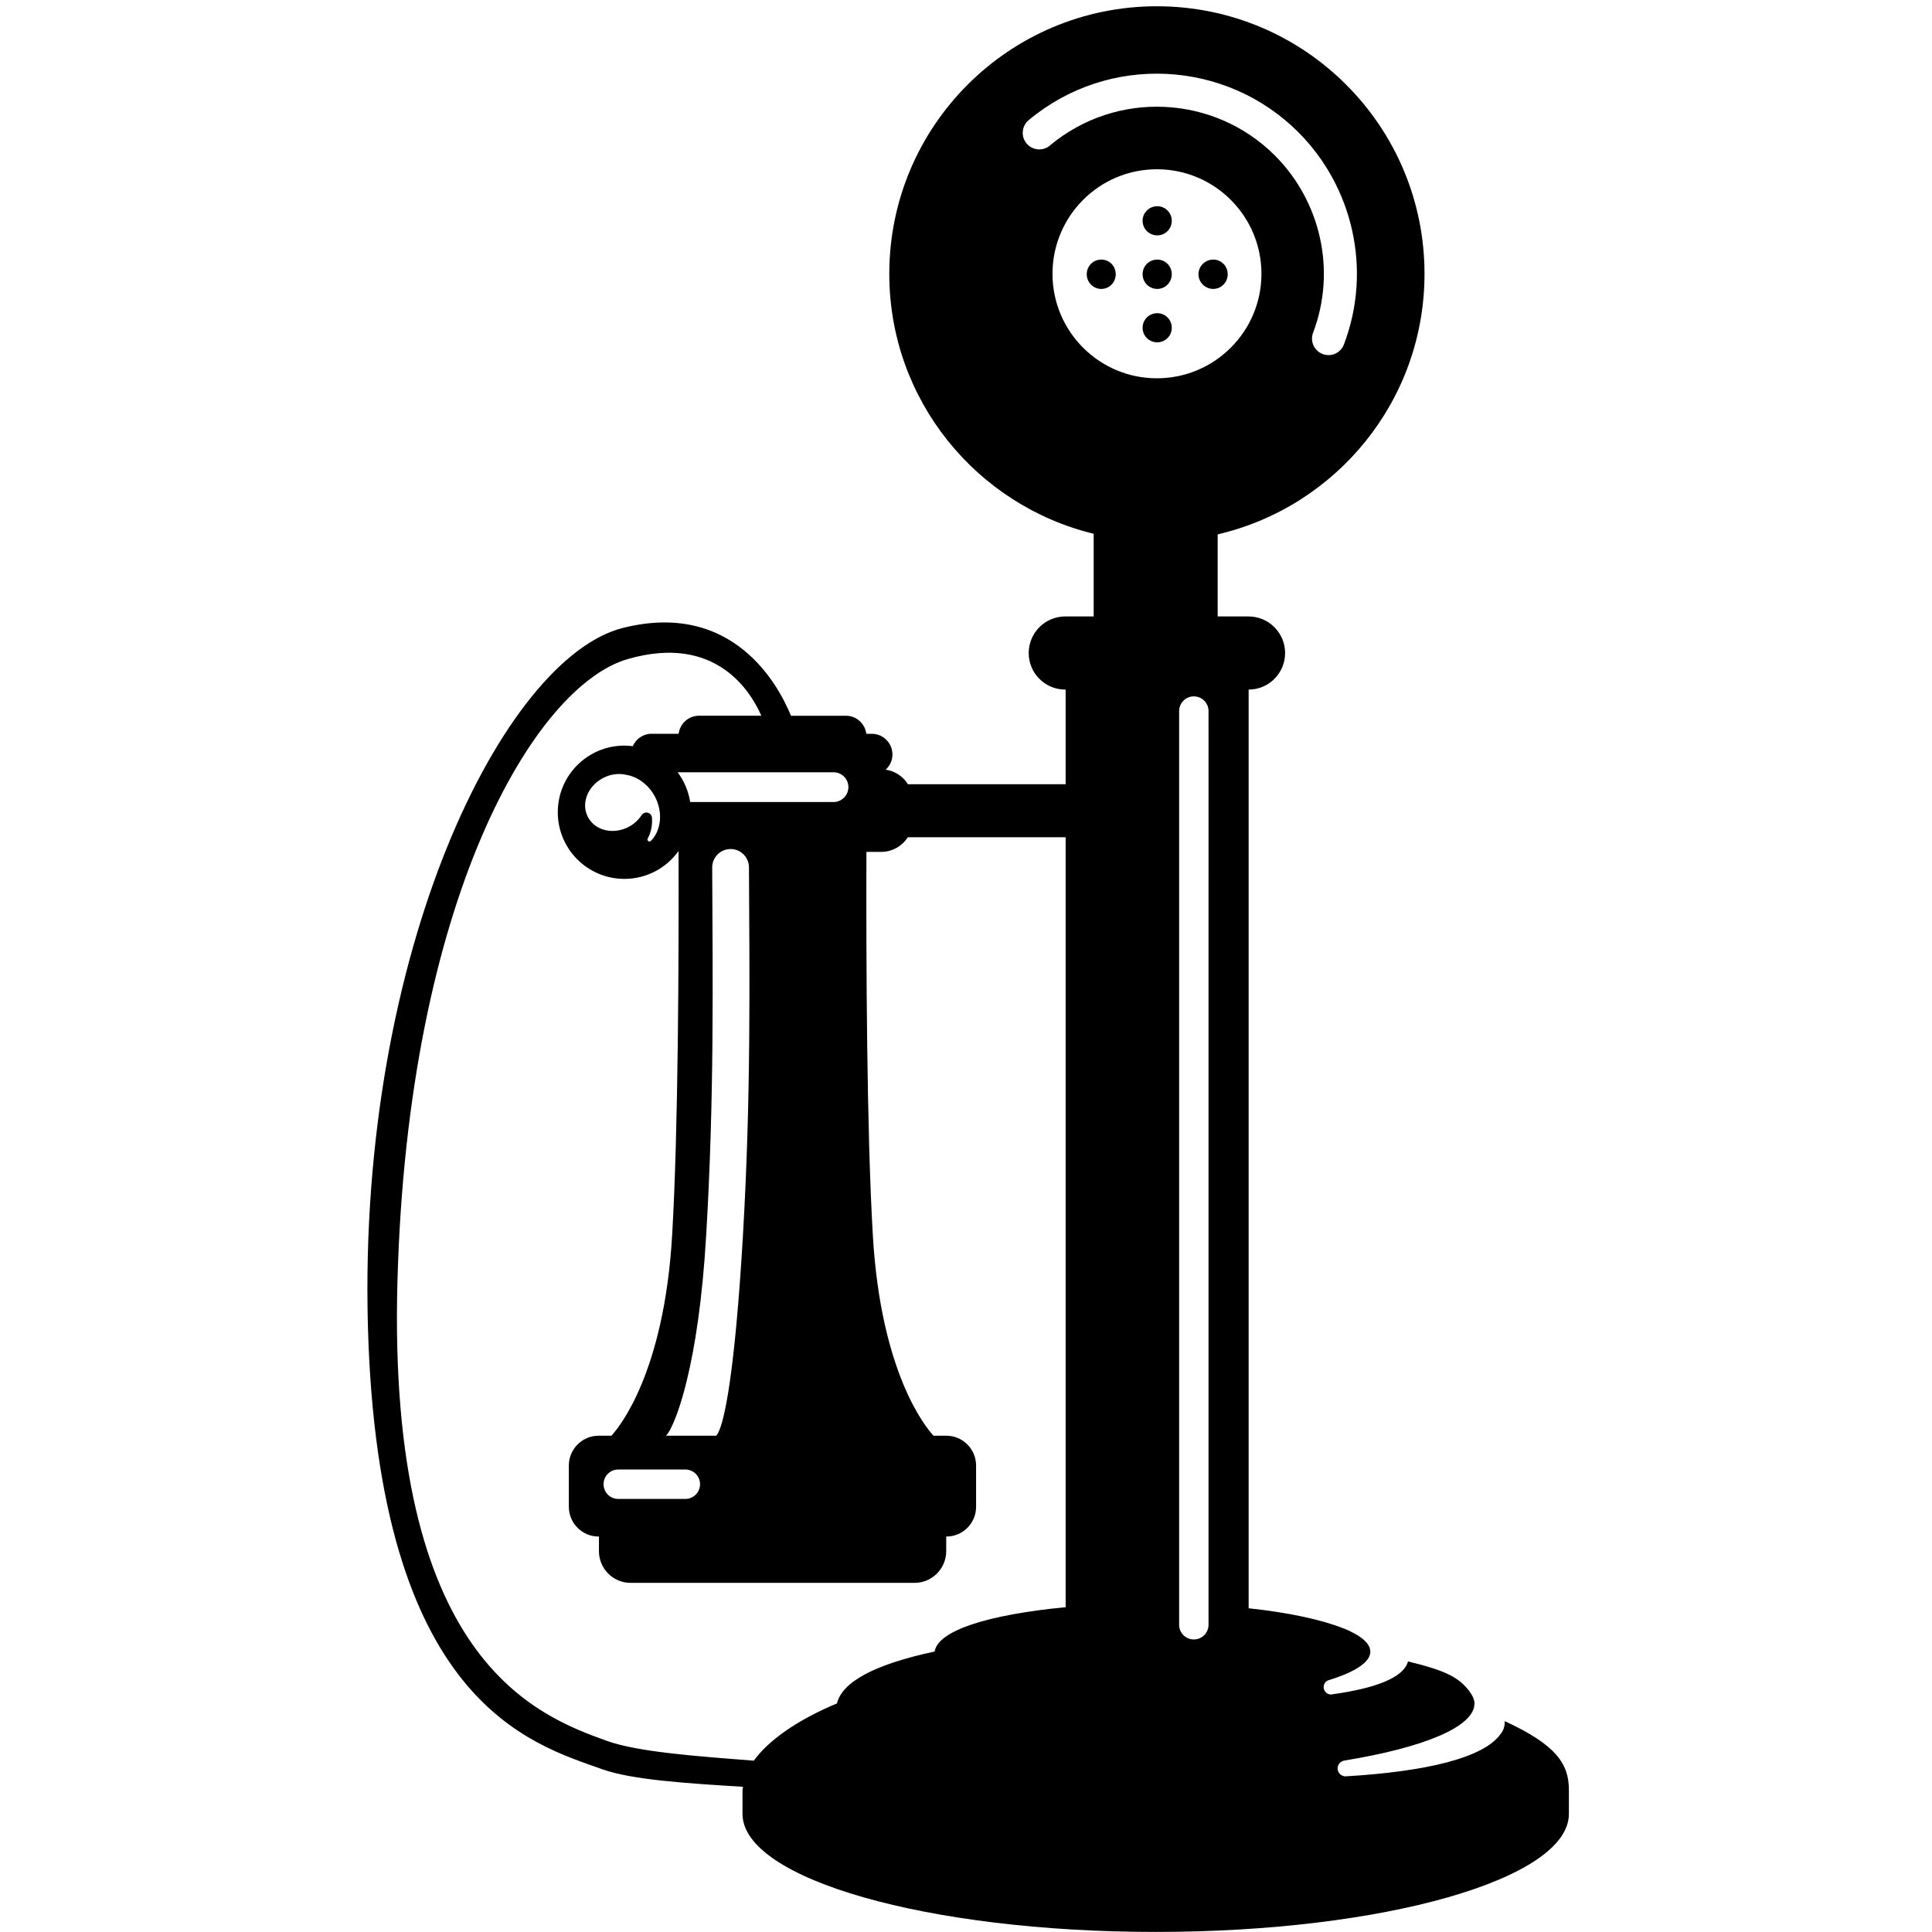 <svg xmlns="http://www.w3.org/2000/svg" xmlns:xlink="http://www.w3.org/1999/xlink" version="1.0" x="0px" y="0px" width="100px" height="100px" viewBox="0 0 100 100" overflow="" enable-background="new 0 0 100 100" xml:space="preserve">
    <path d="M60.651,11.424c0,0.422-0.334,0.759-0.752,0.759c-0.422,0-0.758-0.337-0.758-0.759 c0-0.408,0.336-0.75,0.758-0.75C60.317,10.673,60.651,11.016,60.651,11.424z"/>
    <path d="M57.75,14.194c0,0.418-0.324,0.761-0.75,0.761c-0.414,0-0.75-0.343-0.75-0.761 c0-0.422,0.332-0.758,0.75-0.758C57.426,13.436,57.75,13.772,57.75,14.194z"/>
    <path d="M60.651,14.194c0,0.418-0.334,0.761-0.752,0.761c-0.422,0-0.758-0.343-0.758-0.761 c0-0.422,0.336-0.758,0.758-0.758C60.317,13.436,60.651,13.772,60.651,14.194z"/>
    <path d="M63.547,14.194c0,0.418-0.336,0.761-0.75,0.761c-0.418,0-0.764-0.343-0.764-0.761 c0-0.422,0.346-0.758,0.764-0.758C63.211,13.436,63.547,13.772,63.547,14.194"/>
    <path d="M60.651,16.963c0,0.422-0.334,0.755-0.752,0.755c-0.422,0-0.758-0.335-0.758-0.755 c0-0.417,0.336-0.752,0.758-0.752C60.317,16.21,60.651,16.545,60.651,16.963z"/>
    <path d="M77.879,89.084c0.041,0.406-0.219,0.682-0.219,0.682c-0.881,1.221-3.829,1.928-7.979,2.175 c-0.004,0-0.025,0.004-0.033,0.004c-0.227,0-0.414-0.187-0.414-0.413c0-0.203,0.154-0.373,0.35-0.406 c4.081-0.666,6.734-1.74,6.734-2.951c0-0.214-0.102-0.419-0.256-0.622h0.008c-0.549-0.703-1.12-1.054-3.192-1.559 c-0.229,0.855-1.713,1.396-3.919,1.703c-0.021,0.006-0.045,0.01-0.064,0.01c-0.212,0-0.383-0.172-0.383-0.383 c0-0.174,0.113-0.32,0.277-0.365c1.346-0.413,2.141-0.924,2.141-1.476c0-0.004-0.004-0.012-0.004-0.017 c-0.008-0.183-0.102-0.36-0.275-0.534h-0.004c-0.057-0.059-0.126-0.119-0.199-0.168c0,0,0-0.004-0.004-0.004 c-0.072-0.053-0.158-0.109-0.248-0.162c0,0-0.004,0-0.012-0.004c-0.084-0.049-0.182-0.102-0.287-0.151 c-0.004-0.007-0.008-0.007-0.008-0.011c-0.111-0.045-0.217-0.098-0.338-0.146c-0.008,0-0.008,0-0.012,0 c-1.116-0.449-2.831-0.819-4.909-1.043v-47.55c1.043-0.002,1.887-0.847,1.887-1.892c0-1.046-0.848-1.895-1.895-1.895h-1.595v-4.247 c6.131-1.426,10.706-6.921,10.706-13.486c0-7.649-6.203-13.849-13.854-13.849c-7.646,0-13.849,6.2-13.849,13.849 c0,6.521,4.511,11.984,10.579,13.454v4.279h-1.468c-1.047,0-1.895,0.848-1.895,1.895c0,1.045,0.848,1.892,1.895,1.892h0.017v4.899 h-8.162c-0.247-0.399-0.665-0.682-1.152-0.755c0.215-0.195,0.349-0.47,0.349-0.787c0-0.584-0.475-1.069-1.066-1.069h-0.284 c-0.073-0.521-0.507-0.934-1.051-0.934h-2.852c-0.616-1.515-2.957-5.997-8.709-4.543c-6.113,1.55-13.711,16.618-13.188,36.128 c0.531,19.516,8.441,21.624,12.133,22.944c1.529,0.547,4.365,0.729,7.281,0.908c-0.004,0.048-0.024,0.097-0.024,0.153v1.25 c0,3.37,9.578,6.109,21.387,6.109c11.812,0,21.386-2.739,21.386-6.109v-1.25C81.205,91.279,80.521,90.301,77.879,89.084z M43.146,39.972c0.422,0,0.767,0.344,0.767,0.769c0,0.426-0.345,0.771-0.767,0.771h-7.423c-0.09-0.574-0.316-1.098-0.649-1.54 H43.146z M34.474,74.313c0.049-0.049,0.113-0.137,0.183-0.26c0.231-0.419,0.572-1.257,0.9-2.632 c0.398-1.635,0.795-4.064,0.994-7.473c0.426-7.172,0.336-13.26,0.312-19.05c0-0.525,0.427-0.952,0.954-0.952 c0.523,0,0.949,0.426,0.949,0.952c0.028,5.791,0.109,11.878-0.312,19.05c-0.414,7.104-0.977,9.927-1.379,10.364H34.474z M36.234,76.821c0,0.421-0.341,0.763-0.759,0.763h-3.477c-0.421,0-0.758-0.342-0.758-0.763c0-0.418,0.337-0.759,0.758-0.759h3.477 C35.893,76.062,36.234,76.403,36.234,76.821z M55.158,83.188L55.158,83.188c-3.988,0.383-6.613,1.202-6.779,2.294 c-3.119,0.669-4.787,1.569-5.059,2.691c-0.004,0.019-0.004,0.011-0.008,0c-2.061,0.862-3.537,1.912-4.295,2.959 c-3.03-0.234-6.008-0.455-7.586-1.018c-3.692-1.323-11.383-4.228-10.86-23.748c0.531-19.904,7.132-30.874,11.922-32.253 c4.564-1.321,6.373,1.698,6.913,2.933h-3.229c-0.548,0-0.981,0.412-1.051,0.934h-1.408c-0.434,0-0.803,0.268-0.965,0.642 c-0.142-0.017-0.288-0.03-0.434-0.03c-1.903,0-3.448,1.544-3.448,3.449c0,1.907,1.545,3.45,3.448,3.45 c1.156,0,2.174-0.569,2.803-1.442c0.016,5.436-0.012,14.497-0.333,19.9c-0.418,7.104-2.735,9.927-3.144,10.364H30.98 c-0.848,0-1.537,0.695-1.537,1.543c0,0.004,0,0.004,0,0.004v2.142c0.008,0.844,0.693,1.529,1.537,1.529h0.021v0.755 c0,0.908,0.734,1.643,1.639,1.643h14.693c0.905,0,1.643-0.734,1.643-1.643v-0.755h0.012c0.844,0,1.53-0.686,1.534-1.529V75.86 c0,0,0,0,0-0.004c0-0.848-0.689-1.543-1.534-1.543h-0.669c-0.41-0.438-2.727-3.261-3.14-10.364 c-0.321-5.387-0.35-14.414-0.333-19.855h0.759c0.58,0,1.091-0.303,1.383-0.757h8.17V83.188z M33.532,43.388 c0.166-0.303,0.239-0.666,0.215-1.044c-0.004-0.16-0.13-0.288-0.292-0.288c-0.102,0-0.187,0.053-0.239,0.128v-0.002 c-0.158,0.247-0.385,0.464-0.673,0.616c-0.795,0.42-1.74,0.197-2.11-0.503c-0.369-0.698-0.024-1.6,0.775-2.022 c0.397-0.209,0.832-0.258,1.212-0.167c0.581,0.097,1.14,0.497,1.477,1.124c0.43,0.811,0.324,1.745-0.195,2.284l-0.004-0.002 c-0.02,0.028-0.049,0.044-0.081,0.044c-0.061,0-0.105-0.046-0.105-0.104C33.512,43.426,33.521,43.406,33.532,43.388L33.532,43.388z M53.134,7.426c-0.301-0.363-0.252-0.903,0.109-1.207c4.149-3.464,10.21-3.128,13.959,0.625c2.819,2.821,3.829,7.115,2.36,10.983 c-0.166,0.442-0.656,0.665-1.1,0.499c-0.441-0.169-0.664-0.661-0.498-1.102c1.225-3.231,0.381-6.815-1.972-9.171 c-3.132-3.134-8.19-3.413-11.654-0.519C53.978,7.838,53.438,7.787,53.134,7.426z M54.477,14.172c0-2.985,2.418-5.411,5.403-5.411 c2.989,0,5.412,2.426,5.412,5.411c0,2.984-2.423,5.408-5.412,5.408C56.895,19.58,54.477,17.156,54.477,14.172z M62.553,84.1 c0,0.418-0.34,0.758-0.762,0.758c-0.418,0-0.759-0.34-0.759-0.758V36.804c0-0.419,0.341-0.76,0.759-0.76 c0.422,0,0.762,0.341,0.762,0.76V84.1z"/>
</svg>